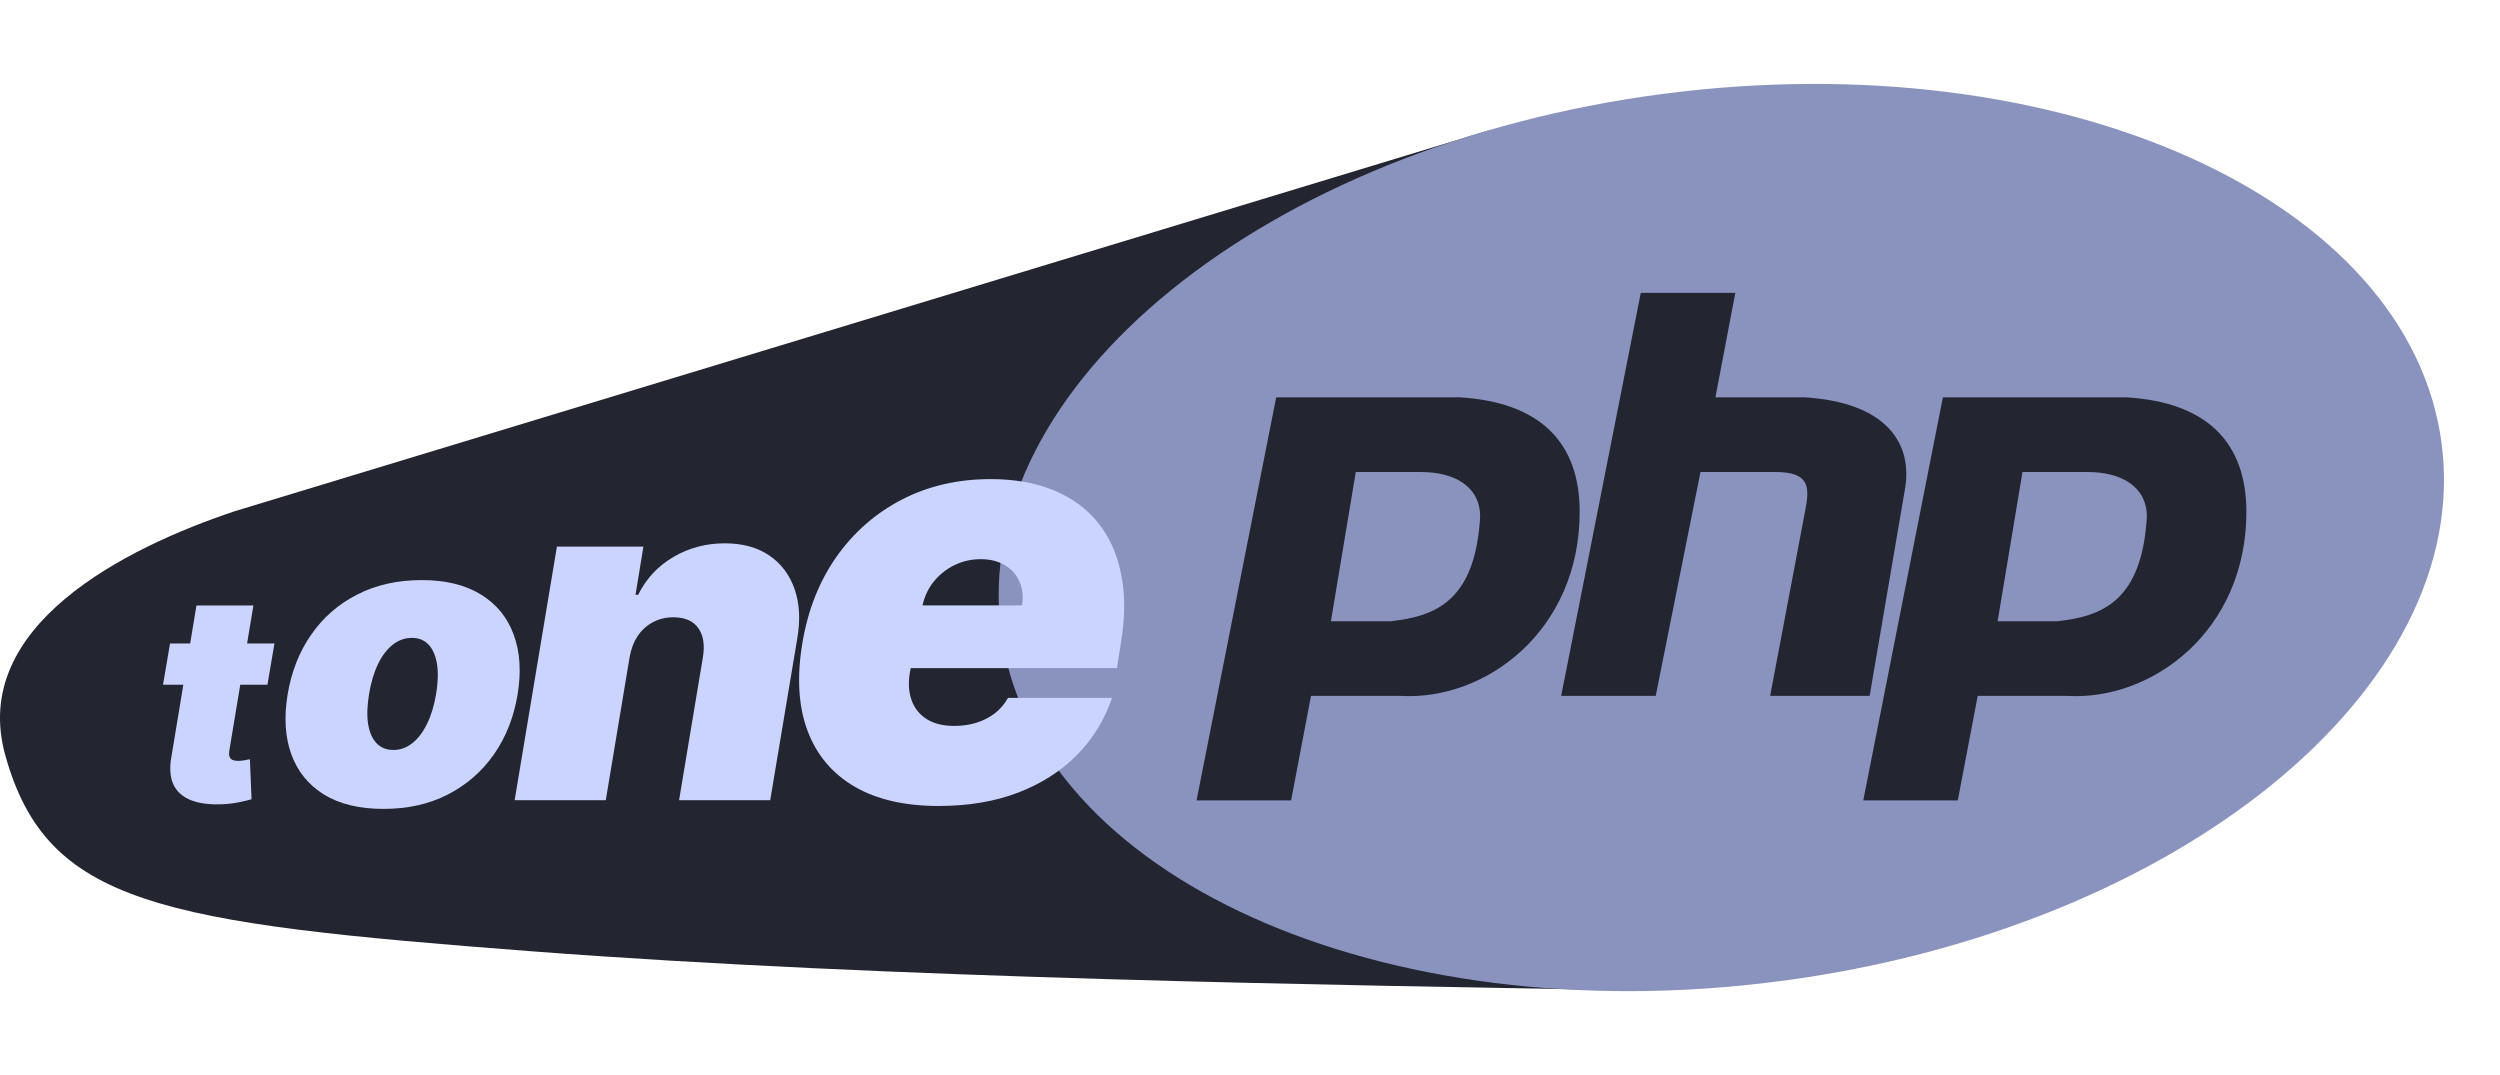 <svg width="4302" height="1850" viewBox="0 0 4302 1850" fill="none" xmlns="http://www.w3.org/2000/svg">
<path d="M404.559 879.5L2561.5 224.5L2775.5 1703.5C2311.5 1695.17 1533.42 1684.27 915.059 1637C274.059 1588 80.558 1556.5 9.059 1299.5C-52.737 1077.38 215.059 942.667 404.559 879.5Z" fill="#232531"/>
<path d="M3061.5 1688.55C3746.08 1599.4 4256.51 1185.27 4201.59 763.57C4146.67 341.872 3547.19 72.293 2862.62 161.448C2178.04 250.604 1667.61 664.732 1722.53 1086.43C1777.45 1508.13 2376.93 1777.71 3061.5 1688.55Z" fill="#8993BE"/>
<path fill-rule="evenodd" clip-rule="evenodd" d="M2059.06 1377.28L2196.05 683.785H2512.82C2649.8 692.35 2718.3 760.836 2718.3 880.709C2718.3 1086.19 2555.63 1206.05 2410.07 1197.49H2255.98L2221.73 1377.28H2059.06ZM2290.22 1069.07L2333.03 812.213H2444.33C2504.26 812.213 2547.07 837.896 2547.07 889.264C2538.51 1034.82 2470.01 1060.5 2392.96 1069.07H2290.23H2290.22ZM2686.47 1197.49L2823.45 504H2986.13L2951.88 683.785H3105.98C3242.97 692.35 3294.34 760.836 3277.22 846.461L3217.29 1197.49H3046.06L3105.99 880.709C3114.55 837.896 3114.55 812.213 3054.62 812.213H2926.2L2849.15 1197.49H2686.47V1197.49ZM3206.32 1377.28L3343.31 683.785H3660.08C3797.08 692.35 3865.57 760.836 3865.57 880.709C3865.57 1086.19 3702.9 1206.05 3557.35 1197.49H3403.24L3368.99 1377.28H3206.32V1377.28ZM3437.48 1069.07L3480.29 812.213H3591.6C3651.53 812.213 3694.33 837.896 3694.33 889.264C3685.78 1034.82 3617.28 1060.5 3540.23 1069.07H3437.49H3437.48Z" fill="#232531"/>
<path d="M472.285 1107.27L460.211 1178.3H280.523L292.597 1107.27H472.285ZM338.052 1041.93H436.063L394.515 1292.29C393.923 1296.07 394.041 1299.27 394.87 1301.87C395.699 1304.36 397.356 1306.25 399.842 1307.56C402.446 1308.74 405.879 1309.33 410.14 1309.33C412.981 1309.33 416.473 1308.98 420.616 1308.27C424.759 1307.44 427.896 1306.85 430.026 1306.49L432.867 1375.38C427.896 1376.8 421.208 1378.4 412.803 1380.18C404.517 1382.07 394.87 1383.31 383.862 1383.91C360.897 1384.97 342.195 1382.54 327.754 1376.63C313.431 1370.71 303.487 1361.47 297.924 1348.93C292.479 1336.26 291.532 1320.46 295.083 1301.52L338.052 1041.93Z" fill="#CAD4FE"/>
<path d="M659.995 1391.96C618.565 1391.96 584.427 1383.76 557.58 1367.35C530.899 1350.78 512.173 1327.74 501.401 1298.25C490.629 1268.58 488.475 1234.19 494.938 1195.09C501.401 1155.98 514.907 1121.67 535.457 1092.17C556.006 1062.51 582.438 1039.47 614.754 1023.07C647.069 1006.5 684.024 998.21 725.62 998.21C766.884 998.21 800.857 1006.5 827.538 1023.07C854.384 1039.47 873.193 1062.51 883.965 1092.17C894.903 1121.67 897.14 1155.98 890.677 1195.09C884.214 1234.19 870.625 1268.58 849.91 1298.25C829.195 1327.74 802.68 1350.78 770.364 1367.35C738.215 1383.76 701.425 1391.96 659.995 1391.96ZM676.898 1290.54C688.83 1290.54 699.685 1286.65 709.462 1278.86C719.406 1271.07 727.857 1259.96 734.817 1245.55C741.943 1231.13 747.164 1213.98 750.478 1194.09C753.792 1174.04 754.29 1156.89 751.969 1142.63C749.649 1128.22 744.844 1117.11 737.552 1109.33C730.26 1101.54 720.648 1097.64 708.717 1097.64C696.785 1097.64 685.847 1101.54 675.904 1109.33C665.961 1117.11 657.509 1128.22 650.549 1142.63C643.589 1156.89 638.451 1174.04 635.137 1194.09C631.823 1213.98 631.243 1231.13 633.397 1245.55C635.717 1259.96 640.523 1271.07 647.815 1278.86C655.272 1286.65 664.967 1290.54 676.898 1290.54Z" fill="#CAD4FE"/>
<path d="M1083.33 1131.55L1042.42 1377H885.603L958.33 940.636H1107.19L1093.56 1023.59H1098.1C1111.93 995.75 1132.1 974.064 1158.61 958.534C1185.32 942.814 1214.77 934.955 1246.97 934.955C1277.84 934.955 1303.5 941.962 1323.96 955.977C1344.41 969.992 1358.9 989.311 1367.42 1013.93C1375.94 1038.55 1377.46 1066.77 1371.97 1098.59L1325.38 1377H1168.56L1209.47 1131.55C1213.07 1109.95 1210.41 1093 1201.51 1080.69C1192.8 1068.38 1178.41 1062.23 1158.33 1062.23C1145.64 1062.23 1133.99 1065.07 1123.39 1070.75C1112.97 1076.24 1104.26 1084.2 1097.25 1094.61C1090.43 1104.84 1085.79 1117.15 1083.33 1131.55Z" fill="#CAD4FE"/>
<path d="M1615.26 1386.94C1557.02 1386.94 1508.73 1375.82 1470.38 1353.56C1432.02 1331.07 1405.03 1298.87 1389.41 1256.97C1373.78 1214.83 1370.94 1164.41 1380.89 1105.69C1390.36 1049.35 1409.89 1000.11 1439.48 957.966C1469.31 915.826 1506.83 883.037 1552.05 859.599C1597.51 836.162 1648.41 824.443 1704.75 824.443C1745.94 824.443 1782.05 830.835 1813.06 843.619C1844.31 856.403 1869.76 874.988 1889.41 899.372C1909.06 923.757 1922.32 953.231 1929.18 987.795C1936.28 1022.12 1936.28 1060.95 1929.18 1104.27L1922.08 1149.73H1434.86L1451.91 1041.77H1758.73C1761.1 1026.15 1759.56 1012.42 1754.11 1000.58C1748.9 988.506 1740.5 979.154 1728.9 972.526C1717.53 965.66 1703.8 962.227 1687.71 962.227C1671.61 962.227 1656.46 965.66 1642.25 972.526C1628.28 979.391 1616.33 988.979 1606.38 1001.29C1596.68 1013.6 1590.17 1028.04 1586.85 1044.61L1565.55 1158.25C1562.71 1175.77 1563.77 1191.39 1568.74 1205.12C1573.71 1218.86 1582.35 1229.63 1594.67 1237.44C1606.98 1245.25 1622.84 1249.16 1642.25 1249.16C1655.51 1249.16 1668.06 1247.38 1679.89 1243.83C1691.97 1240.04 1702.62 1234.6 1711.85 1227.5C1721.32 1220.16 1728.9 1211.28 1734.58 1200.86H1913.56C1900.77 1238.74 1880.53 1271.65 1852.83 1299.59C1825.37 1327.28 1791.52 1348.83 1751.27 1364.22C1711.26 1379.37 1665.92 1386.94 1615.26 1386.94Z" fill="#CAD4FE"/>
</svg>
